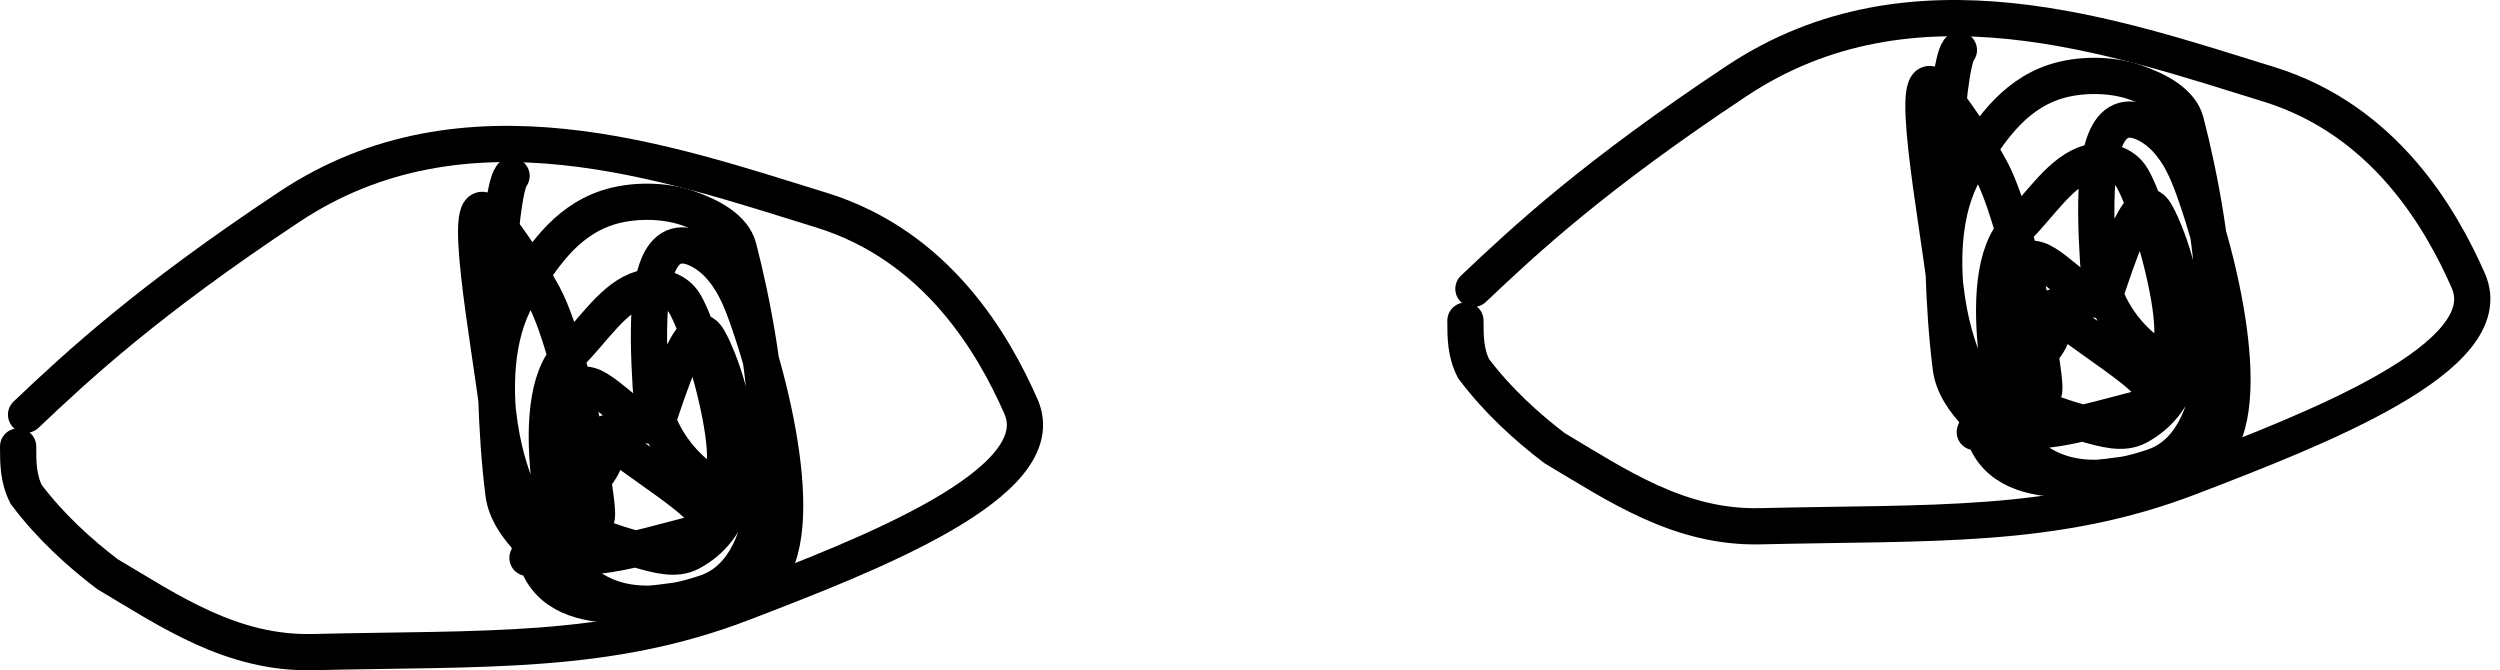 <svg width="138" height="37" viewBox="0 0 138 37" fill="none" xmlns="http://www.w3.org/2000/svg">
<path d="M1.439 22.889C4.361 20.117 8.152 16.607 15.975 11.414C25.651 4.99 36.832 8.971 45.344 11.6C51.768 13.585 54.871 19.067 56.356 22.436C58.221 26.669 47.894 30.63 41.008 33.279C33.506 36.165 26.674 35.77 17.286 35.996C12.8 36.105 9.365 33.732 5.918 31.684C4.383 30.516 2.766 29.048 1.448 27.296C1 26.412 1 25.543 1 24.646" stroke="black" stroke-width="2" stroke-linecap="round"/>
<path d="M28.238 9.709C27.509 10.579 26.921 20.464 27.795 27.269C28.03 29.102 30.128 30.933 32.759 32.543C34.62 33.682 36.867 33.433 38.987 32.708C44.112 30.955 42.297 19.585 40.768 13.676C40.492 12.61 39.239 11.923 37.921 11.475C36.603 11.027 34.864 11.027 33.532 11.462C31.1 12.257 29.855 14.388 28.832 15.921C25.976 20.199 28.089 27.704 29.767 31.298C31.396 34.785 37.737 32.994 40.957 32.559C44.92 32.023 43.176 22.924 41.208 17.415C40.796 16.264 40.399 15.438 39.742 14.7C39.086 13.962 38.071 13.382 37.331 13.591C35.698 14.051 35.707 17.889 35.925 21.4C36.075 23.834 37.605 25.516 38.556 26.254C41.823 28.789 38.787 18.065 37.693 16.602C37.162 15.892 36.164 15.719 35.426 15.932C33.872 16.381 32.786 18.197 31.47 19.511C30.123 20.855 29.996 23.75 30.358 26.748C30.63 28.994 33.207 29.769 35.252 30.353C36.283 30.648 37.297 30.938 38.11 30.507C42.952 27.942 39.81 19.677 39.009 18.575C38.148 17.391 36.88 21.558 36.298 23.245C35.914 24.359 33.664 21.58 32.566 21.277C30.037 20.579 32.337 26.979 32.557 27.719C33.804 31.921 31.902 19.831 30.005 16.312C29.005 14.458 27.804 12.793 27.072 11.91C25.267 9.731 27.061 19.058 27.505 22.876C27.924 26.479 29.258 28.886 30.571 30.129C31.876 31.364 34.811 30.366 38.554 29.409C41.195 28.733 34.249 25.244 33.515 23.921C33.406 23.726 33.651 24.629 33.365 25.439C33.08 26.25 32.21 26.975 31.399 27.711C30.589 28.447 29.864 29.171 29.117 30.797" stroke="black" stroke-width="2" stroke-linecap="round"/>
<path d="M81.332 15.942C84.253 13.17 88.044 9.659 95.867 4.467C105.543 -1.957 116.724 2.024 125.236 4.653C131.66 6.638 134.763 12.12 136.248 15.489C138.113 19.721 127.786 23.683 120.9 26.332C113.398 29.218 106.567 28.823 97.178 29.049C92.692 29.157 89.257 26.785 85.811 24.737C84.275 23.569 82.658 22.101 81.34 20.348C80.892 19.465 80.892 18.595 80.892 17.699" stroke="black" stroke-width="2" stroke-linecap="round"/>
<path d="M108.131 2.762C107.401 3.632 106.813 13.517 107.687 20.322C107.922 22.155 110.02 23.986 112.651 25.596C114.512 26.735 116.759 26.486 118.879 25.761C124.004 24.008 122.189 12.638 120.66 6.729C120.384 5.662 119.132 4.976 117.814 4.528C116.496 4.08 114.756 4.08 113.425 4.515C110.992 5.31 109.747 7.441 108.724 8.974C105.868 13.252 107.981 20.757 109.66 24.351C111.288 27.838 117.629 26.047 120.849 25.611C124.813 25.076 123.068 15.977 121.1 10.468C120.688 9.317 120.291 8.491 119.635 7.753C118.978 7.015 117.963 6.435 117.223 6.643C115.59 7.104 115.599 10.942 115.817 14.453C115.968 16.887 117.497 18.569 118.448 19.307C121.715 21.842 118.679 11.118 117.585 9.655C117.054 8.945 116.056 8.772 115.318 8.985C113.764 9.434 112.678 11.25 111.362 12.563C110.015 13.908 109.888 16.803 110.25 19.801C110.522 22.047 113.1 22.822 115.145 23.406C116.175 23.7 117.19 23.99 118.002 23.56C122.844 20.995 119.703 12.73 118.901 11.628C118.04 10.444 116.772 14.611 116.19 16.298C115.806 17.412 113.556 14.633 112.458 14.329C109.929 13.632 112.23 20.032 112.449 20.772C113.696 24.974 111.795 12.884 109.897 9.365C108.897 7.511 107.696 5.846 106.964 4.963C105.159 2.783 106.953 12.111 107.397 15.929C107.816 19.532 109.15 21.939 110.464 23.182C111.768 24.416 114.703 23.419 118.446 22.462C121.087 21.786 114.141 18.297 113.407 16.974C113.298 16.779 113.543 17.682 113.258 18.492C112.972 19.303 112.102 20.028 111.292 20.764C110.481 21.499 109.756 22.224 109.009 23.85" stroke="black" stroke-width="2" stroke-linecap="round"/>
</svg>
